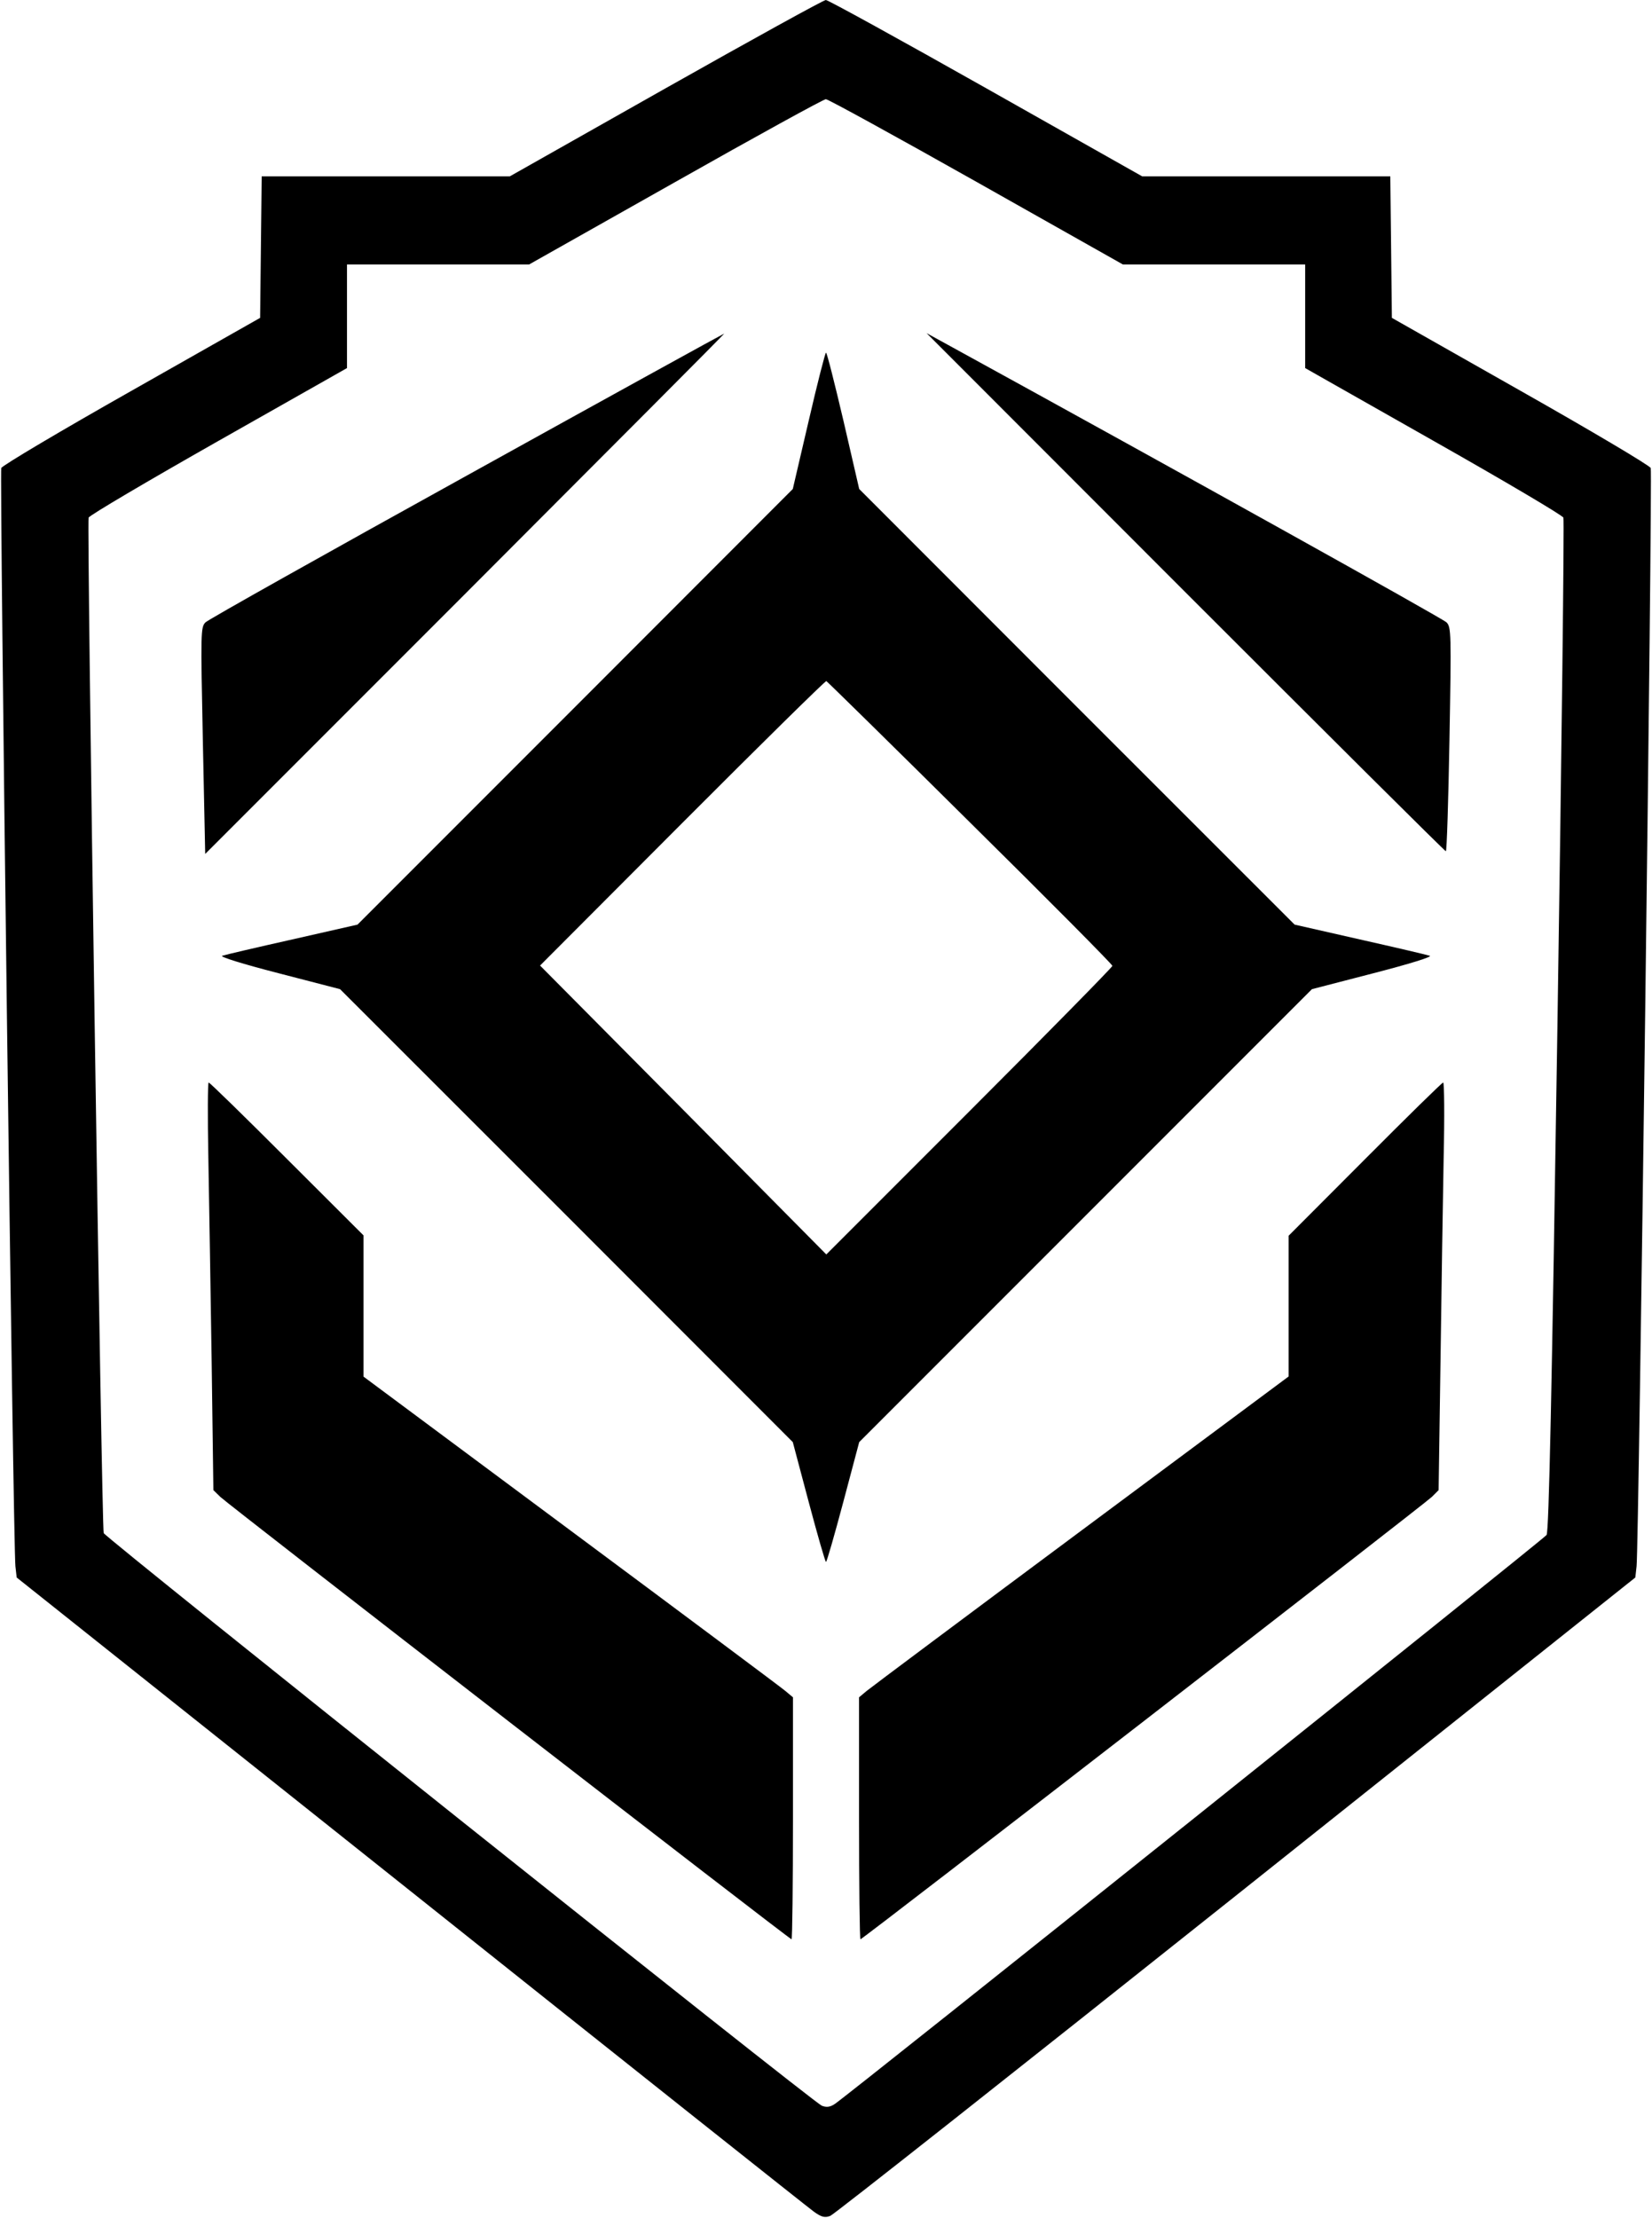 <svg id="Layer_2" xmlns="http://www.w3.org/2000/svg" viewBox="0 0 10.498 14.087"><path d="M4.231 0.560 L 3.240 1.120 2.451 1.120 L 1.663 1.120 1.658 1.569 L 1.653 2.019 0.836 2.482 C 0.387 2.736,0.014 2.957,0.008 2.973 C -0.003 3.003,0.084 9.831,0.098 9.949 L 0.106 10.020 2.610 12.013 C 3.987 13.110,5.141 14.026,5.173 14.049 C 5.221 14.083,5.241 14.088,5.276 14.075 C 5.300 14.066,6.460 13.150,7.856 12.039 L 10.392 10.020 10.400 9.948 C 10.414 9.831,10.502 3.003,10.490 2.973 C 10.484 2.957,10.111 2.736,9.662 2.482 L 8.845 2.019 8.840 1.569 L 8.835 1.120 8.047 1.120 L 7.258 1.120 6.266 0.560 C 5.720 0.252,5.262 0.000,5.248 0.000 C 5.234 0.000,4.777 0.252,4.231 0.560 M6.205 1.155 L 7.136 1.680 7.715 1.680 L 8.294 1.680 8.294 2.009 L 8.294 2.338 9.109 2.800 C 9.558 3.054,9.929 3.273,9.935 3.288 C 9.941 3.303,9.924 4.757,9.897 6.518 C 9.861 8.870,9.843 9.728,9.828 9.750 C 9.809 9.777,5.396 13.304,5.305 13.364 C 5.275 13.384,5.252 13.387,5.222 13.375 C 5.171 13.356,0.670 9.768,0.659 9.738 C 0.646 9.704,0.551 3.319,0.563 3.288 C 0.569 3.273,0.941 3.054,1.389 2.800 L 2.205 2.338 2.205 2.009 L 2.205 1.680 2.783 1.680 L 3.362 1.680 4.293 1.155 C 4.804 0.866,5.234 0.630,5.248 0.630 C 5.262 0.630,5.692 0.866,6.205 1.155 M2.966 3.021 C 2.071 3.516,1.324 3.935,1.306 3.953 C 1.275 3.983,1.275 4.017,1.289 4.705 L 1.304 5.424 2.957 3.771 C 3.866 2.861,4.607 2.118,4.602 2.119 C 4.597 2.120,3.861 2.525,2.966 3.021 M7.532 3.761 C 8.437 4.666,9.182 5.407,9.188 5.407 C 9.194 5.407,9.204 5.087,9.211 4.696 C 9.223 4.020,9.222 3.983,9.192 3.953 C 9.167 3.928,7.472 2.985,6.054 2.207 L 5.888 2.116 7.532 3.761 M5.139 2.673 L 5.038 3.106 3.655 4.490 L 2.272 5.873 1.858 5.967 C 1.630 6.018,1.429 6.065,1.412 6.071 C 1.394 6.077,1.542 6.123,1.771 6.182 L 2.161 6.283 3.600 7.721 L 5.038 9.160 5.139 9.540 C 5.195 9.750,5.244 9.921,5.249 9.921 C 5.254 9.921,5.303 9.750,5.359 9.540 L 5.460 9.160 6.899 7.721 L 8.337 6.283 8.727 6.182 C 8.956 6.123,9.104 6.077,9.086 6.071 C 9.069 6.065,8.868 6.018,8.641 5.967 L 8.227 5.873 6.843 4.490 L 5.460 3.106 5.360 2.673 C 5.304 2.435,5.255 2.240,5.249 2.240 C 5.244 2.240,5.194 2.435,5.139 2.673 M6.165 5.225 C 6.662 5.716,7.069 6.126,7.069 6.135 C 7.069 6.143,6.660 6.559,6.160 7.059 L 5.251 7.968 4.342 7.050 L 3.432 6.133 4.336 5.227 C 4.833 4.729,5.245 4.324,5.251 4.326 C 5.257 4.329,5.669 4.733,6.165 5.225 M1.324 7.353 C 1.329 7.615,1.338 8.198,1.345 8.648 L 1.356 9.465 1.400 9.508 C 1.452 9.558,5.017 12.318,5.030 12.318 C 5.035 12.318,5.039 11.972,5.039 11.550 L 5.039 10.781 4.990 10.740 C 4.964 10.718,4.349 10.259,3.626 9.722 L 2.310 8.744 2.310 8.296 L 2.310 7.847 1.824 7.362 C 1.557 7.095,1.333 6.876,1.326 6.876 C 1.320 6.876,1.319 7.091,1.324 7.353 M8.674 7.363 L 8.189 7.849 8.189 8.296 L 8.189 8.743 6.873 9.721 C 6.149 10.259,5.535 10.718,5.508 10.740 L 5.459 10.781 5.459 11.550 C 5.459 11.972,5.463 12.318,5.468 12.318 C 5.482 12.318,9.046 9.559,9.099 9.508 L 9.142 9.465 9.154 8.648 C 9.160 8.198,9.169 7.615,9.174 7.353 C 9.180 7.091,9.178 6.876,9.171 6.876 C 9.164 6.876,8.941 7.095,8.674 7.363 " stroke="none" fill-rule="evenodd" fill="black"></path></svg>